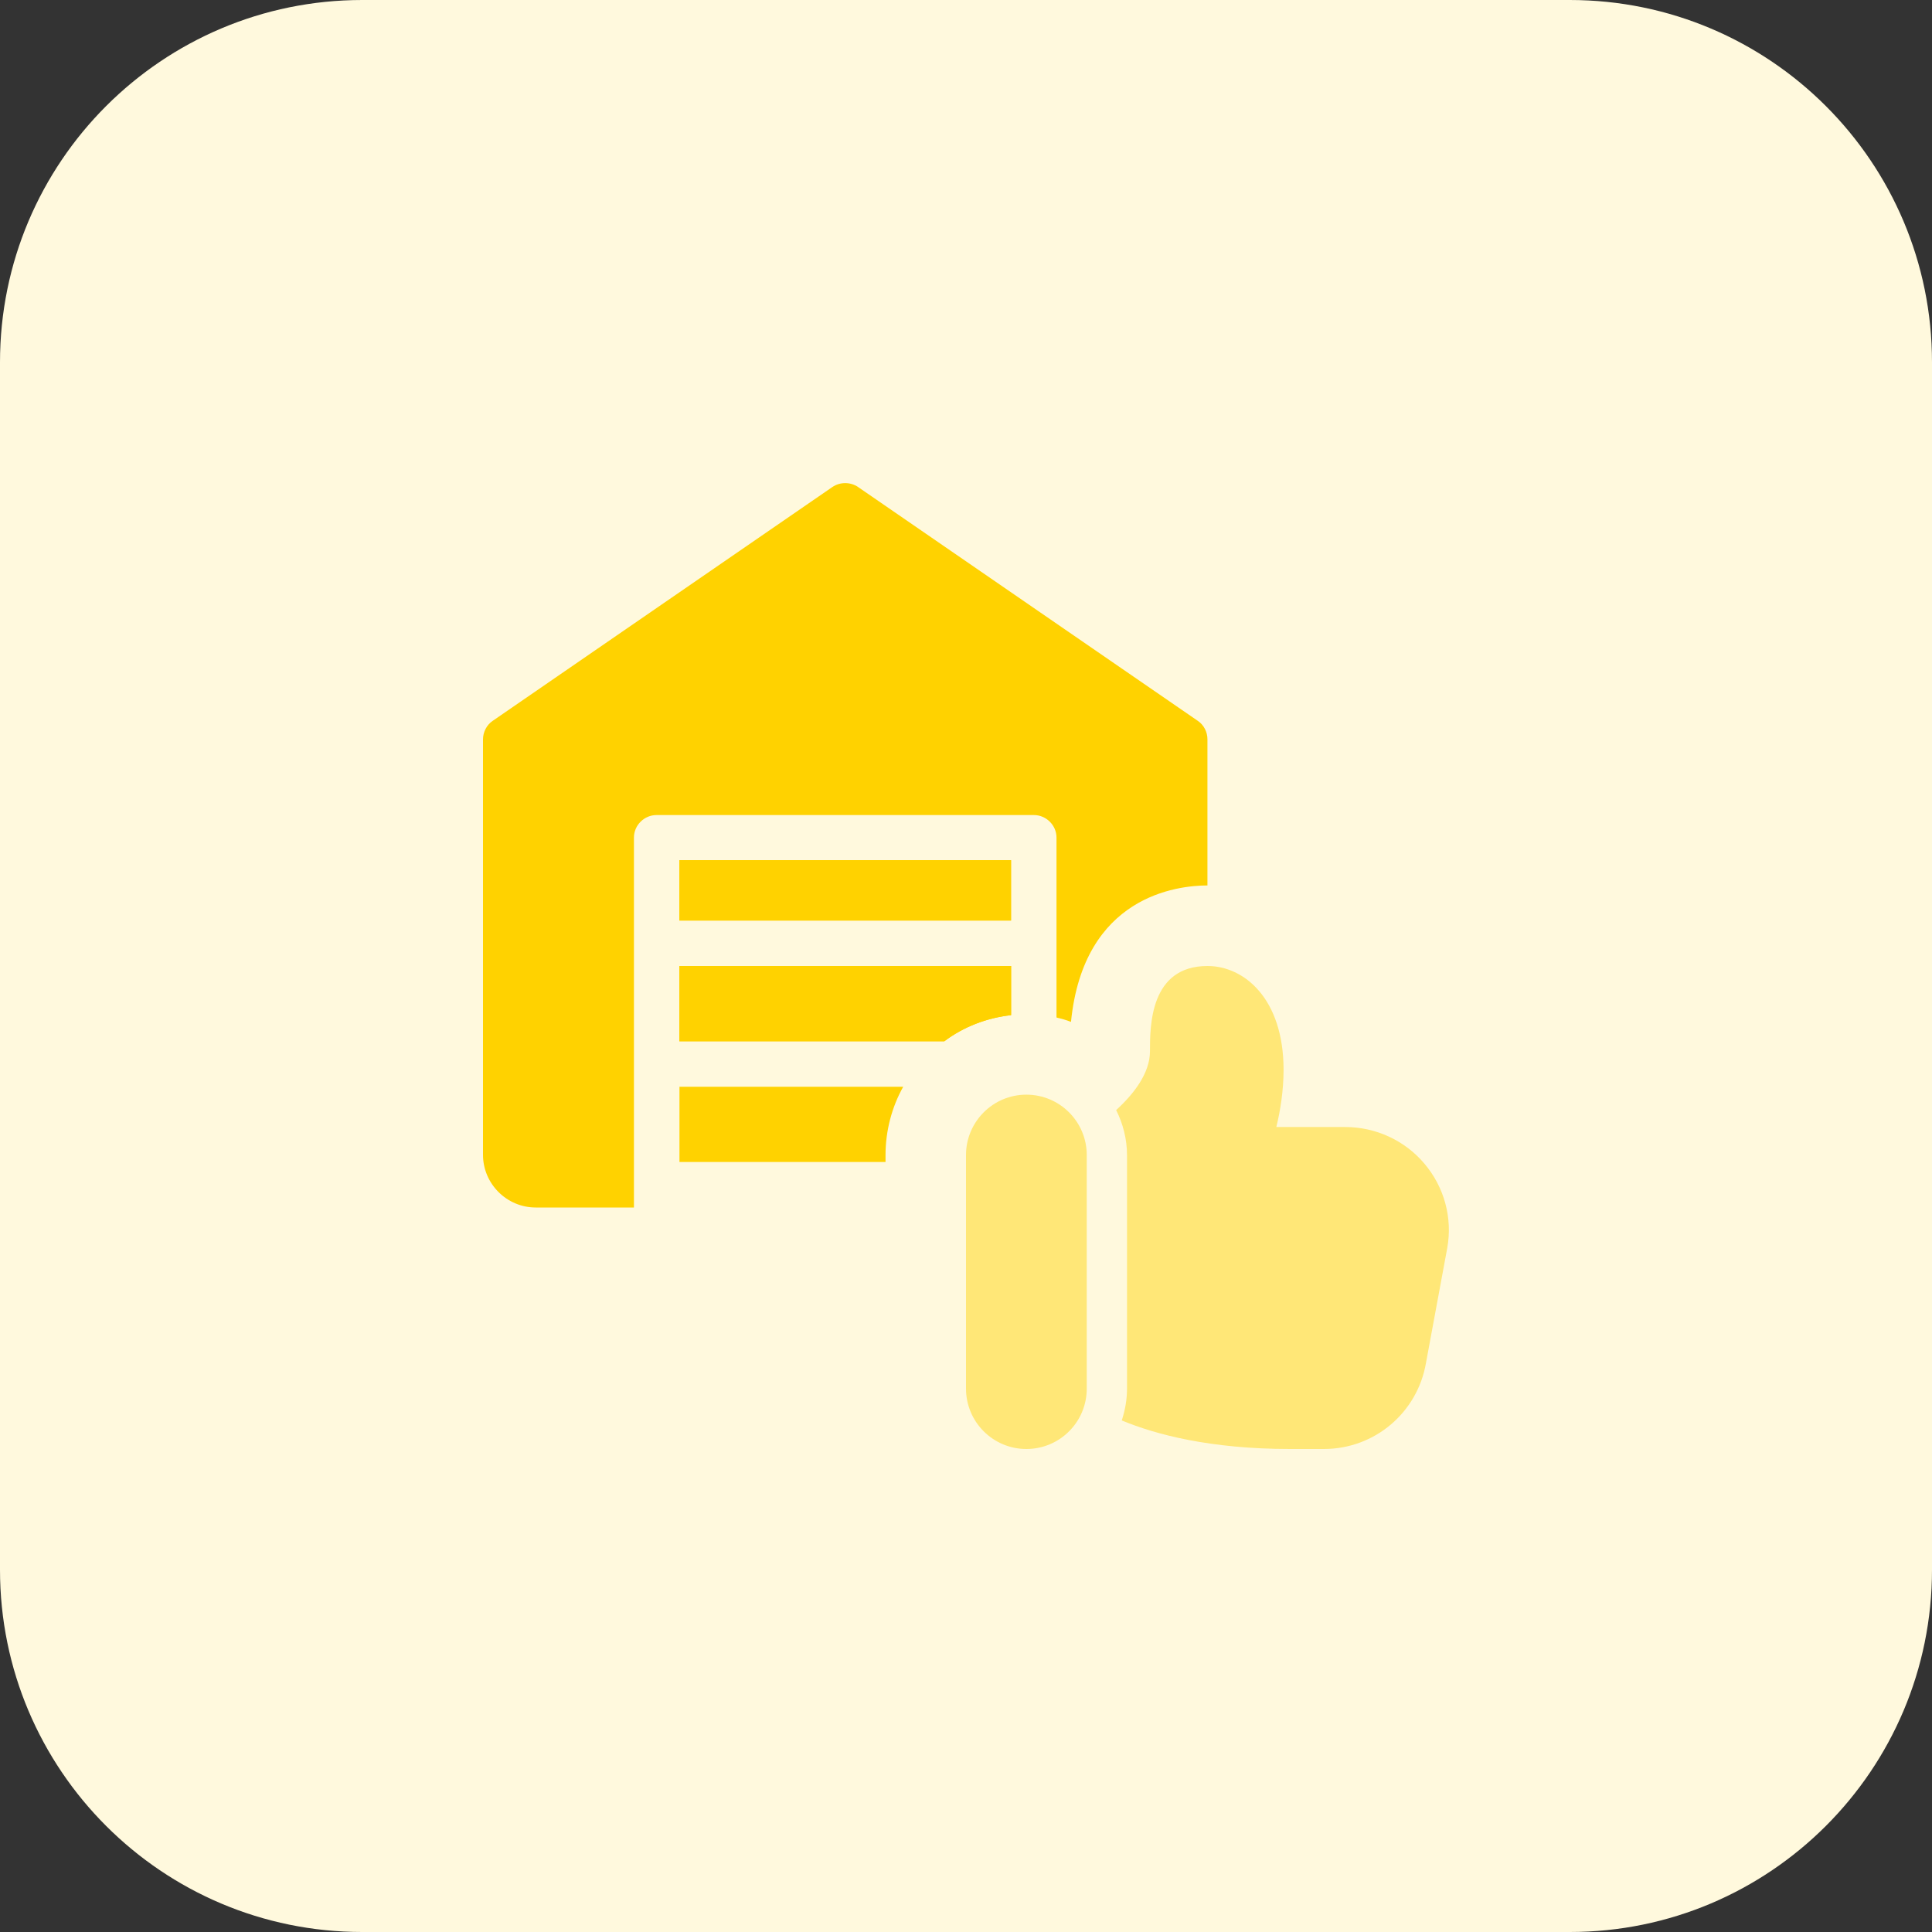 <svg enable-background="new 0 0 32 32" height="512" viewBox="0 0 32 32" width="512" xmlns="http://www.w3.org/2000/svg"><rect x="0" y="0" width="32" height="32" fill="#333333" stroke="none"/><path d="m26 32h-20c-3.314 0-6-2.686-6-6v-20c0-3.314 2.686-6 6-6h20c3.314 0 6 2.686 6 6v20c0 3.314-2.686 6-6 6z" fill="#fff9dd"/><path d="m23.593 19.274c-.327-.387-.807-.607-1.313-.607h-1.14c.067-.273.12-.607.12-.947 0-1.18-.653-1.72-1.26-1.72-.953 0-.953.993-.953 1.413 0 .36-.267.707-.56.973.113.227.18.48.18.747v3.867c0 .187-.033.36-.087.527.56.233 1.466.473 2.786.473h.56c.847 0 1.553-.607 1.693-1.427l.353-1.907c.088-.499-.052-1.006-.379-1.392z" fill="#ffe777"/><path d="m17 24c-.552 0-1-.448-1-1v-3.869c0-.552.448-1 1-1s1 .448 1 1v3.869c0 .553-.448 1-1 1z" fill="#ffe777"/><g fill="#ffd200"><path d="m19.84 11.94-5.627-3.873c-.127-.087-.3-.087-.427 0l-5.626 3.873c-.1.067-.16.187-.16.307v6.88c0 .48.393.873.873.873h1.627v-6.127c0-.207.173-.373.373-.373h6.253c.2 0 .373.167.373.373v2.98c.08.02.16.04.24.073.207-2.087 1.76-2.26 2.26-2.26v-2.42c.001-.119-.059-.239-.159-.306z"/><path d="m11.253 14.247h5.493v1h-5.493z"/><path d="m11.253 16v1.247h4.387c.32-.24.7-.387 1.107-.433v-.814z"/><path d="m11.253 14.247h5.493v1h-5.493z"/><path d="m11.253 16v1.247h4.387c.32-.24.7-.387 1.107-.433v-.814z"/><path d="m14.96 18c-.187.333-.293.727-.293 1.133v.113h-3.413v-1.246z"/></g></svg>